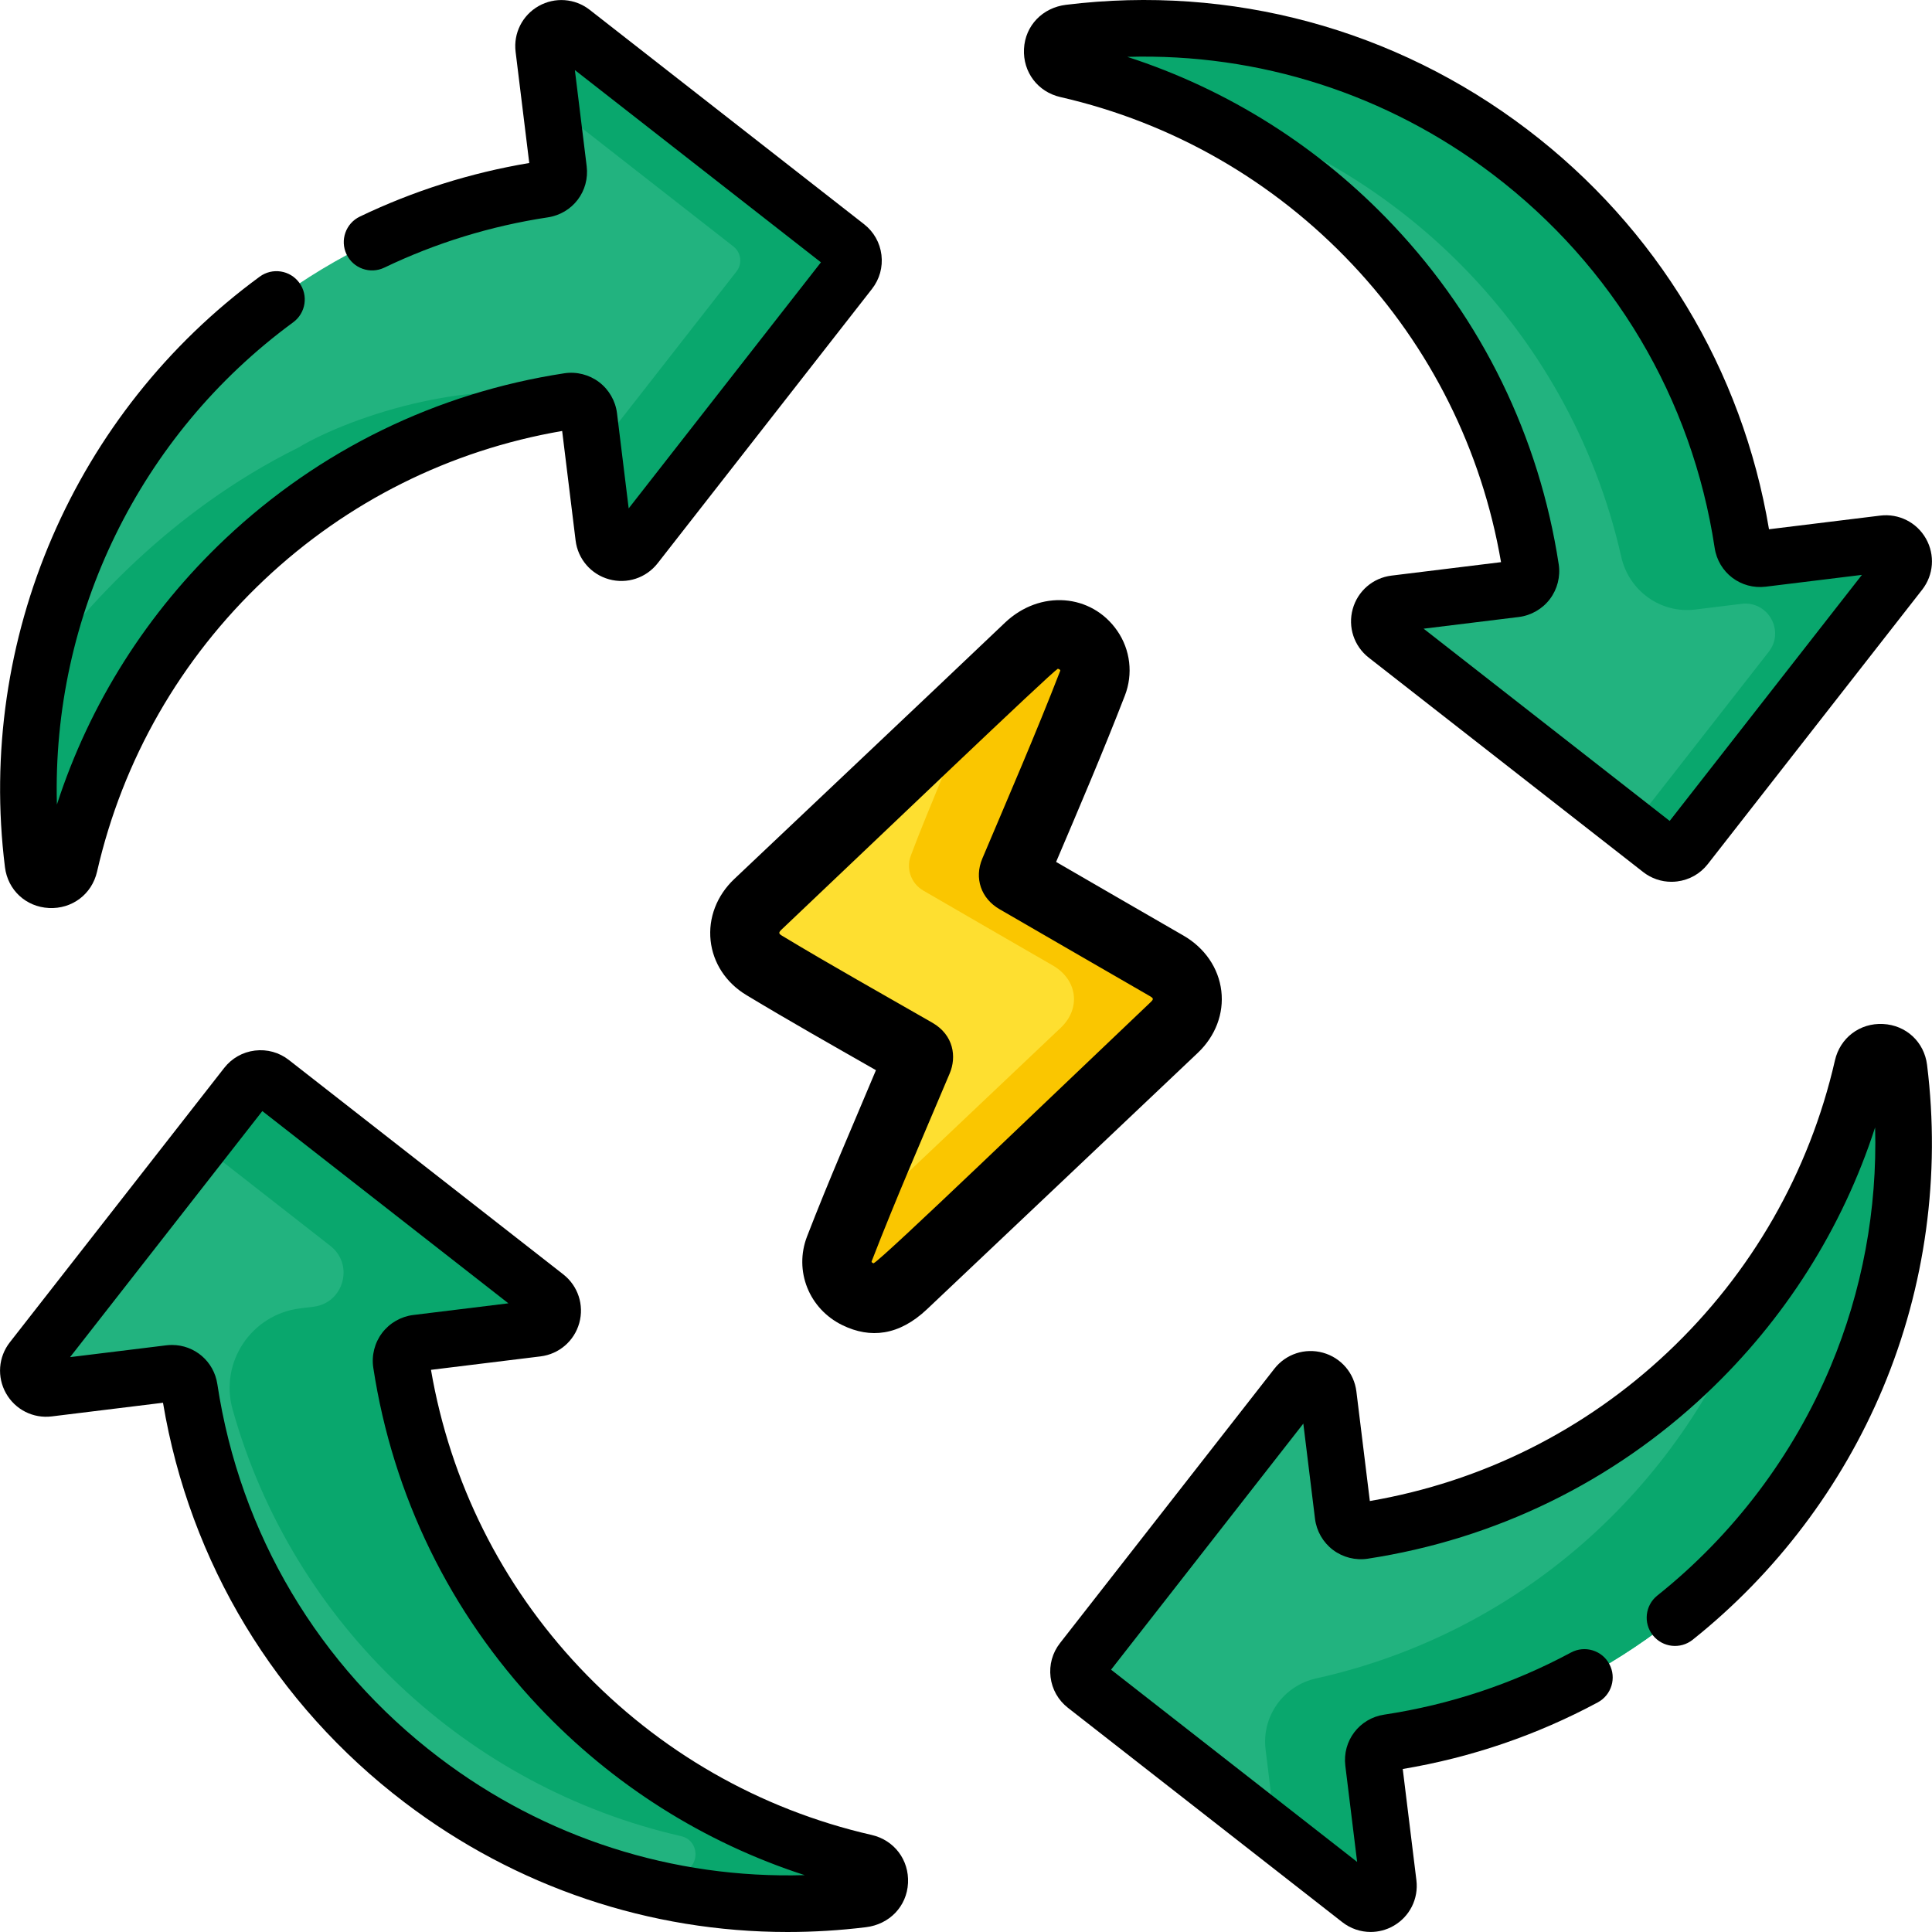 <svg id="Capa_1" enable-background="new 0 0 512.009 512.009" height="512" viewBox="0 0 512.009 512.009" width="512" xmlns="http://www.w3.org/2000/svg"><g><g><path d="m279.802 168.012c7.326-.059 12.212 6.662 9.757 12.999-6.521 16.838-13.741 33.464-20.78 50.094-.426 1.007-.121 1.427.713 1.908 13.181 7.609 26.332 15.269 39.525 22.856 6.5 3.738 7.535 11.343 2.111 16.488-23.896 22.668-47.83 45.297-71.755 67.935-4.013 3.797-7.964 4.658-12.078 2.667-4.481-2.169-6.68-7.269-4.851-11.996 2.496-6.451 5.231-12.81 7.887-19.198 4.285-10.305 8.572-20.61 12.914-30.891.443-1.049.072-1.422-.736-1.887-13.345-7.674-26.822-15.194-39.999-23.15-6.135-3.704-6.86-11.255-1.63-16.21 23.911-22.655 47.891-45.238 71.755-67.943 2.201-2.094 4.616-3.589 7.167-3.672z" fill="#fedf30"/><path d="m309.017 255.869c-13.193-7.587-26.344-15.247-39.525-22.856-.834-.481-1.139-.901-.713-1.908 7.039-16.63 14.259-33.256 20.78-50.094 2.454-6.336-2.431-13.058-9.758-12.999-2.55.083-4.965 1.578-7.166 3.672-4.99 4.747-9.998 9.475-14.996 14.214-1.764 5.912-12.004 29.362-16.276 40.907-1.284 3.471.117 7.354 3.321 9.207 11.444 6.62 22.873 13.265 34.334 19.856 6.5 3.737 7.534 11.343 2.111 16.488-18.903 17.932-37.83 35.838-56.757 53.744-.654 1.616-1.299 3.235-1.928 4.861-1.829 4.727.37 9.826 4.851 11.996 4.114 1.992 8.065 1.131 12.078-2.667 23.925-22.638 47.859-45.267 71.755-67.935 5.424-5.143 4.389-12.749-2.111-16.486z" fill="#fac600"/><g><path d="m150.678 106.34c-66.686 10.205-117.949 60.381-132.266 122.975-1.223 5.346-8.98 5.014-9.658-.428-.012-.096-.024-.191-.036-.287-10.626-86.55 49.678-165.46 135.352-178.417 2.518-.381 4.273-2.696 3.963-5.223l-3.948-32.157c-.512-4.166 4.269-6.871 7.577-4.287l72.713 56.81c2.05 1.602 2.414 4.563.812 6.613l-56.81 72.713c-2.584 3.307-7.877 1.84-8.389-2.327l-3.916-31.896c-.324-2.636-2.767-4.49-5.394-4.089z" fill="#22b37f"/><g fill="#09a76d"><path d="m79.091 118.606c-34.672 17.165-57.182 43.421-68.409 58.493-3.346 16.52-4.131 33.851-1.964 51.5.012.096.024.191.036.287.678 5.442 8.436 5.775 9.658.429 14.316-62.594 65.58-112.771 132.266-122.975.532-.082 1.051-.048 1.552.043.005-.005.01-.01.015-.015-24.355-7.552-59.028 3.755-73.154 12.238z"/><path d="m224.375 65.326-72.713-56.81c-3.308-2.584-8.088.121-7.577 4.287l1.797 14.637 48.493 37.887c2.05 1.602 2.414 4.563.812 6.613l-37.887 48.492 2.688 21.894c.511 4.166 5.805 5.634 8.389 2.327l56.81-72.713c1.602-2.051 1.238-5.012-.812-6.614z"/></g><path d="m405.669 150.678c-10.204-66.686-60.38-117.949-122.974-132.266-5.346-1.223-5.014-8.98.428-9.658.096-.012.191-.024.287-.036 86.549-10.627 165.46 49.678 178.416 135.351.381 2.518 2.696 4.273 5.223 3.963l32.157-3.948c4.166-.512 6.871 4.269 4.287 7.577l-56.81 72.713c-1.602 2.05-4.563 2.414-6.613.812l-72.713-56.81c-3.307-2.584-1.84-7.877 2.327-8.389l31.896-3.916c2.636-.323 4.491-2.766 4.089-5.393z" fill="#22b37f"/><g><path d="m499.206 144.085-32.157 3.948c-2.527.31-4.842-1.446-5.223-3.963-12.957-85.674-91.867-145.978-178.416-135.352-1.057.129-2.114.259-3.171 1.046-4.448 3.312-3.331 7.339 2.078 8.562 8.6 1.945 16.964 4.593 25.026 7.876 59.715 13.07 108.393 59.703 122.324 121.398 2.031 8.994 10.438 15.058 19.59 13.934l12.288-1.509c6.993-.859 11.533 7.166 7.195 12.718l-36.311 46.475 7.639 5.968c2.05 1.602 5.011 1.238 6.613-.812l56.81-72.713c2.586-3.307-.119-8.088-4.285-7.576z" fill="#09a76d"/></g><path d="m361.331 405.669c66.686-10.204 117.949-60.38 132.266-122.974 1.223-5.346 8.98-5.014 9.658.428.012.096.024.191.035.287 10.627 86.549-49.678 165.46-135.351 178.416-2.518.381-4.273 2.696-3.963 5.223l3.948 32.157c.512 4.166-4.269 6.871-7.577 4.287l-72.713-56.81c-2.05-1.602-2.414-4.563-.812-6.613l56.81-72.713c2.584-3.307 7.877-1.84 8.389 2.327l3.916 31.896c.325 2.636 2.767 4.491 5.394 4.089z" fill="#22b37f"/><g><path d="m367.939 461.826c85.674-12.957 145.978-91.867 135.351-178.417-.012-.096-.024-.191-.036-.287-.679-5.46-8.426-5.823-9.651-.459-5.249 22.971-15.479 44.267-29.616 62.533-18.795 49.206-61.283 87.651-115.179 99.606-8.662 1.921-14.489 10.044-13.408 18.851l2.524 20.554c.074.599.027 1.163-.098 1.691l22.521 17.596c3.308 2.584 8.088-.121 7.577-4.287l-3.948-32.157c-.31-2.528 1.446-4.843 3.963-5.224z" fill="#09a76d"/></g><path d="m106.34 361.331c10.204 66.686 60.381 117.949 122.975 132.266 5.346 1.223 5.014 8.98-.428 9.658-.096.012-.191.024-.287.035-86.55 10.627-165.46-49.677-178.417-135.351-.381-2.518-2.696-4.273-5.223-3.963l-32.157 3.948c-4.166.512-6.871-4.269-4.287-7.577l56.81-72.713c1.602-2.05 4.563-2.414 6.613-.812l72.713 56.81c3.307 2.584 1.84 7.877-2.327 8.389l-31.896 3.916c-2.636.325-4.49 2.767-4.089 5.394z" fill="#22b37f"/><path d="m229.69 493.682c-62.768-14.197-113.123-65.53-123.349-132.348-.402-2.628 1.451-5.072 4.09-5.396l31.896-3.916c4.166-.512 5.634-5.805 2.327-8.389l-72.713-56.81c-2.05-1.602-5.011-1.238-6.613.812l-12.218 15.635 34.452 26.917c6.354 4.964 3.534 15.132-4.469 16.115l-3.544.435c-12.899 1.584-21.413 14.28-17.903 26.793 16.046 57.211 62.392 100.162 118.834 113.071 5.346 1.223 5.014 8.98-.428 9.658-.096.012-.191.023-.287.035-5.971.733-11.904 1.117-17.784 1.189 20.921 6.418 43.497 8.646 66.62 5.807 1.057-.129 2.114-.259 3.171-1.046 4.449-3.314 3.33-7.338-2.082-8.562z" fill="#09a76d"/></g></g><g><g><path d="m223.298 351.215c-8.896-4.307-12.94-14.437-9.409-23.563 5.854-15.129 11.806-28.65 18.249-44.036-11.42-6.525-22.937-13.025-34.368-19.926-5.364-3.238-8.807-8.494-9.448-14.421-.646-5.984 1.632-11.926 6.25-16.301 23.924-22.665 47.708-45.064 71.741-67.929 9.285-8.835 22.968-7.723 29.775 2.127 3.48 5.036 4.237 11.45 2.026 17.158-5.761 14.874-12.084 29.667-18.23 44.099 11.235 6.5 22.455 13.023 33.708 19.494 5.68 3.266 9.353 8.619 10.076 14.686.715 5.999-1.554 11.979-6.224 16.41-23.745 22.526-47.957 45.417-71.763 67.943-7.459 7.056-15.054 7.808-22.383 4.259zm57.039-173.987c-2.187 1.382-47.667 44.916-73.147 69.058-.876.83-.912 1.11.062 1.697 13.172 7.946 26.573 15.425 39.831 23.051 5.711 3.285 6.433 9.1 4.615 13.406-7.189 17.033-14.233 33.12-20.698 49.833-.113.292.329.452.507.521 2.424-1.187 47.984-45.068 73.309-69.092 1.028-.975.954-1.119-.371-1.88-13.199-7.59-26.353-15.252-39.539-22.864-4.929-2.845-6.768-8.24-4.577-13.425 6.933-16.402 14.187-33.098 20.675-49.835-.002-.104-.182-.367-.667-.47zm-42.402 109.711h.01z"/></g><g><g><path d="m12.965 240.636c-6.106-.309-10.898-4.758-11.653-10.822-7.524-60.439 18.345-120.458 67.518-156.499 3.34-2.448 8.033-1.728 10.483 1.612s1.728 8.034-1.612 10.483c-40.778 29.907-63.979 77.892-62.621 127.808 8.685-26.787 23.951-50.935 44.68-70.492 24.88-23.473 55.927-38.619 89.784-43.799 3.245-.498 6.605.356 9.222 2.34 2.619 1.984 4.35 4.991 4.75 8.25l3.095 25.213 50.949-65.21-65.21-50.948 3.127 25.475c.812 6.604-3.706 12.558-10.285 13.553-15.101 2.284-29.683 6.767-43.341 13.325-3.734 1.791-8.215.219-10.008-3.515-1.792-3.734-.219-8.215 3.515-10.008 14.19-6.813 29.282-11.587 44.902-14.206l-3.619-29.479c-.604-4.919 1.792-9.675 6.107-12.116 4.314-2.44 9.626-2.045 13.531 1.005l72.713 56.81c2.57 2.008 4.205 4.897 4.602 8.134.397 3.238-.489 6.437-2.498 9.007l-56.81 72.713c-3.053 3.906-8.11 5.572-12.887 4.249-4.776-1.325-8.252-5.359-8.856-10.278l-3.564-29.026c-29.73 5.111-56.967 18.705-78.926 39.422-22.222 20.965-37.551 47.713-44.33 77.351-1.38 6.034-6.669 9.955-12.758 9.648z"/></g><g><path d="m442.946 233.687c-2.709 0-5.325-.896-7.494-2.591l-72.713-56.81c-3.906-3.053-5.573-8.111-4.249-12.887s5.359-8.252 10.278-8.856l29.026-3.564c-5.112-29.731-18.705-56.967-39.422-78.926-20.965-22.222-47.713-37.551-77.351-44.33-5.991-1.37-9.958-6.617-9.648-12.759.313-6.21 4.955-10.933 11.124-11.69 43.755-5.374 87.172 6.361 122.257 33.037 34.292 26.074 56.966 63.616 64.059 105.949l29.479-3.619c4.918-.603 9.675 1.792 12.116 6.107 2.441 4.314 2.046 9.625-1.005 13.531l-56.81 72.713c-2.008 2.57-4.897 4.205-8.134 4.602-.507.063-1.012.093-1.513.093zm-65.667-67.076 65.211 50.949 50.948-65.21-25.475 3.127c-6.6.814-12.558-3.706-13.553-10.285-5.981-39.552-26.841-74.689-58.735-98.94-28.091-21.358-62.055-32.195-96.922-31.184 26.803 8.683 50.962 23.953 70.529 44.692 23.473 24.88 38.619 55.927 43.799 89.784.497 3.244-.356 6.605-2.34 9.222-1.984 2.619-4.991 4.35-8.25 4.75zm20.976-14.801v.002z"/></g><g><path d="m363.243 511.999c-2.665 0-5.312-.876-7.513-2.596l-72.713-56.81c-2.57-2.008-4.205-4.897-4.602-8.134-.397-3.238.489-6.437 2.498-9.007l56.81-72.713c3.053-3.906 8.108-5.573 12.887-4.249 4.776 1.325 8.252 5.359 8.856 10.278l3.564 29.026c29.73-5.111 56.967-18.705 78.926-39.422 22.222-20.965 37.551-47.713 44.33-77.351 1.37-5.991 6.602-9.963 12.759-9.648 6.106.309 10.898 4.758 11.653 10.822 3.626 29.129-.422 58.785-11.713 85.705-10.912 26.015-28.343 49.067-50.41 66.667-3.239 2.582-7.957 2.051-10.54-1.188-2.583-3.238-2.051-7.957 1.188-10.54 20.106-16.035 35.988-37.039 45.929-60.741 8.382-19.984 12.382-41.62 11.781-63.315-8.684 26.791-23.95 50.939-44.682 70.499-24.88 23.473-55.927 38.619-89.784 43.799-3.244.497-6.605-.356-9.222-2.34-2.619-1.984-4.35-4.991-4.75-8.25l-3.095-25.213-50.949 65.211 65.21 50.948-3.127-25.475c-.812-6.604 3.706-12.558 10.285-13.553 17.439-2.638 34.1-8.178 49.52-16.467 3.65-1.961 8.196-.593 10.157 3.055s.594 8.196-3.055 10.157c-16.144 8.679-33.522 14.613-51.691 17.658l3.619 29.479c.604 4.919-1.792 9.675-6.107 12.116-1.883 1.067-3.956 1.592-6.019 1.592z"/></g><g><path d="m208.749 512.009c-36.557.001-71.972-11.865-101.494-34.311-34.292-26.074-56.966-63.616-64.059-105.949l-29.479 3.619c-4.915.608-9.675-1.792-12.116-6.107-2.441-4.314-2.046-9.625 1.005-13.531l56.81-72.713c2.008-2.57 4.897-4.205 8.134-4.602 3.243-.397 6.437.489 9.007 2.498l72.713 56.81c3.906 3.053 5.573 8.111 4.249 12.887s-5.359 8.252-10.278 8.856l-29.026 3.564c5.112 29.731 18.705 56.967 39.422 78.926 20.965 22.222 47.713 37.551 77.351 44.33 5.991 1.37 9.958 6.617 9.648 12.759-.313 6.209-4.953 10.933-11.124 11.69-6.939.852-13.875 1.274-20.763 1.274zm18.894-11.101h.01zm-182.065-144.47c5.972 0 11.104 4.313 12.021 10.379 5.981 39.552 26.841 74.689 58.735 98.94 28.091 21.358 62.05 32.194 96.922 31.184-26.803-8.683-50.962-23.953-70.529-44.692-23.473-24.88-38.619-55.927-43.799-89.784-.497-3.244.356-6.605 2.34-9.222 1.984-2.619 4.991-4.35 8.25-4.75l25.213-3.095-65.211-50.948-50.948 65.21 25.475-3.127c.514-.064 1.026-.095 1.531-.095z"/></g></g></g></g></svg>